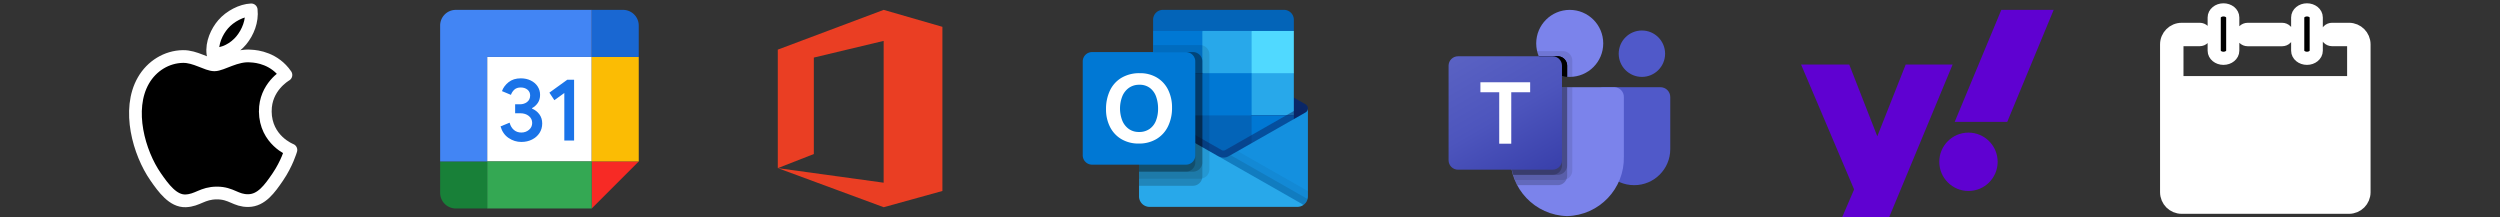 <?xml version="1.0" encoding="UTF-8" standalone="no"?>
<!-- Created with Inkscape (http://www.inkscape.org/) -->

<svg width="380" height="33" viewBox="0 0 100.542 8.731" version="1.1" id="svg5" inkscape:version="1.1 (c68e22c387, 2021-05-23)" sodipodi:docname="badge-supported-calendars.svg" xmlns:inkscape="http://www.inkscape.org/namespaces/inkscape" xmlns:sodipodi="http://sodipodi.sourceforge.net/DTD/sodipodi-0.dtd" xmlns:xlink="http://www.w3.org/1999/xlink" xmlns="http://www.w3.org/2000/svg" xmlns:svg="http://www.w3.org/2000/svg">
   <rect x="0" y="0" width="100.542" height="8.731" fill="#333333" stroke="none"/>
   <sodipodi:namedview id="namedview7" pagecolor="#ffffff" bordercolor="#666666" borderopacity="1.0" inkscape:pageshadow="2" inkscape:pageopacity="0.0" inkscape:pagecheckerboard="0" inkscape:document-units="mm" showgrid="false" inkscape:zoom="3.6203867" inkscape:cx="301.76334" inkscape:cy="120.42912" inkscape:window-width="3840" inkscape:window-height="2054" inkscape:window-x="2293" inkscape:window-y="-11" inkscape:window-maximized="1" inkscape:current-layer="layer1" width="130mm" units="px" />
   <defs id="defs2">
      <rect x="472.049" y="86.455" width="163.518" height="50.547" id="rect7393" />
      <path id="C" d="m 1192.167,561.355 v 111.442 c -17.496,-1.161 -34.848,-3.937 -51.833,-8.293 A 336.92,336.92 0 0 1 907.084,466.501 h 190.228 c 52.304,0.198 94.656,42.55 94.855,94.854 z" />
      <linearGradient id="A" gradientUnits="userSpaceOnUse" x1="198.099" y1="392.261" x2="942.234" y2="1681.073">
         <stop offset="0" stop-color="#5a62c3" id="stop30" />
         <stop offset=".5" stop-color="#4d55bd" id="stop32" />
         <stop offset="1" stop-color="#3940ab" id="stop34" />
      </linearGradient>
   </defs>
   <g inkscape:groupmode="layer" id="layer2" inkscape:label="Ebene 2" transform="translate(-34.995,-33.787)" />
   <g inkscape:label="Ebene 1" inkscape:groupmode="layer" id="layer1" transform="translate(-34.995,-33.787)">
      <g style="fill:#000000;fill-opacity:1;fill-rule:evenodd;stroke:#ffffff;stroke-width:42.669;stroke-linejoin:round;stroke-miterlimit:1;stroke-dasharray:none;stroke-opacity:1;paint-order:markers stroke fill;image-rendering:optimizeQuality;shape-rendering:geometricPrecision" id="g64" transform="matrix(0.012,0,0,0.012,39.728,34.184)">
         <path d="m 494.782,340.02 c -0.803,-81.025 66.084,-119.907 69.072,-121.832 -37.595,-54.993 -96.167,-62.552 -117.037,-63.402 -49.843,-5.032 -97.242,29.362 -122.565,29.362 -25.253,0 -64.277,-28.607 -105.604,-27.85 -54.32,0.803 -104.4,31.594 -132.403,80.245 -56.435,97.914 -14.435,243.037 40.571,322.433 26.87,38.882 58.914,82.56 100.997,81 40.512,-1.594 55.843,-26.244 104.848,-26.244 48.993,0 62.753,26.245 105.64,25.406 43.606,-0.803 71.232,-39.638 97.925,-78.65 30.887,-45.12 43.548,-88.75 44.316,-90.994 -0.969,-0.437 -85.029,-32.634 -85.879,-129.439 l 0.118,-0.035 z M 414.23,102.178 C 436.553,75.095 451.636,37.5 447.514,-0.024 c -32.162,1.311 -71.163,21.437 -94.253,48.485 -20.729,24.012 -38.836,62.28 -33.993,99.036 35.918,2.8 72.591,-18.248 94.926,-45.272 z" id="path55" style="fill:#000000;fill-opacity:1;stroke:#ffffff;stroke-width:42.669;stroke-linejoin:round;stroke-miterlimit:1;stroke-dasharray:none;stroke-opacity:1;paint-order:markers stroke fill" />
      </g>
      <g id="g135" transform="matrix(0.065,0,0,0.065,52.696,34.184)">
         <path d="M 93.78,29.1 H 29.1 v 64.68 h 64.68 z" fill="#ffffff" id="path105" />
         <path d="m 93.78,122.88 29.1,-29.1 h -29.1 z" fill="#f72a25" id="path107" />
         <path d="m 122.88,29.1 h -29.1 v 64.68 h 29.1 z" fill="#fbbc04" id="path109" />
         <path d="M 93.78,93.78 H 29.1 v 29.1 h 64.68 z" fill="#34a853" id="path111" />
         <path d="m 0,93.78 v 19.4 a 9.7,9.7 0 0 0 9.7,9.7 h 19.4 v -29.1 z" fill="#188038" id="path113" />
         <path d="M 122.88,29.1 V 9.7 A 9.7,9.7 0 0 0 113.18,0 h -19.4 v 29.1 z" fill="#1967d2" id="path115" />
         <path d="M 93.78,0 H 9.7 A 9.7,9.7 0 0 0 0,9.7 V 93.78 H 29.1 V 29.1 H 93.77 V 0 Z" fill="#4285f4" id="path117" />
         <path d="m 42.37,79.27 c -2.42,-1.63 -4.09,-4.02 -5,-7.17 l 5.61,-2.31 c 0.51,1.94 1.4,3.44 2.67,4.51 1.26,1.07 2.8,1.59 4.59,1.59 1.84,0 3.41,-0.56 4.73,-1.67 1.32,-1.12 1.98,-2.54 1.98,-4.26 0,-1.76 -0.7,-3.2 -2.09,-4.32 -1.39,-1.12 -3.14,-1.67 -5.22,-1.67 H 46.4 v -5.55 h 2.91 c 1.79,0 3.31,-0.48 4.54,-1.46 1.23,-0.97 1.84,-2.3 1.84,-3.99 0,-1.5 -0.55,-2.7 -1.65,-3.6 -1.1,-0.9 -2.49,-1.35 -4.18,-1.35 -1.65,0 -2.96,0.44 -3.93,1.32 -0.97,0.88 -1.7,2 -2.12,3.24 l -5.55,-2.31 c 0.74,-2.09 2.09,-3.93 4.07,-5.52 1.98,-1.59 4.51,-2.39 7.58,-2.39 2.27,0 4.32,0.44 6.13,1.32 1.81,0.88 3.23,2.1 4.26,3.65 1.03,1.56 1.54,3.31 1.54,5.25 0,1.98 -0.48,3.65 -1.43,5.03 -0.95,1.37 -2.13,2.43 -3.52,3.16 v 0.33 c 1.79,0.74 3.36,1.96 4.51,3.52 1.17,1.58 1.76,3.46 1.76,5.66 0,2.2 -0.56,4.16 -1.67,5.88 -1.12,1.72 -2.66,3.08 -4.62,4.07 -1.96,0.99 -4.17,1.49 -6.62,1.49 -2.84,0 -5.46,-0.81 -7.88,-2.45 z m 34.46,-27.84 -6.16,4.45 -3.08,-4.67 11.05,-7.97 h 4.24 v 37.6 h -6.05 z" fill="#1a73e8" id="path119" />
      </g>
      <g style="fill-rule:evenodd;image-rendering:optimizeQuality;shape-rendering:geometricPrecision" id="g1248" transform="matrix(0.003,0,0,0.003,107.428,34.184)">
         <path d="m 0,732.88 h 645.84 l 376.07,962.1 380.96,-962.1 h 628.76 L 1084.83,3010.5 H 451.98 L 711.17,2406.97 0.02,732.88 Z m 2763.84,768.75 H 2059.58 L 2684.65,0 3386.34,0.03 Z m -519.78,143.72 c 216.09,0 391.25,175.17 391.25,391.22 0,216.06 -175.16,391.23 -391.25,391.23 -216.06,0 -391.19,-175.17 -391.19,-391.23 0,-216.05 175.16,-391.22 391.19,-391.22 z" fill="#5f01d1" fill-rule="nonzero" id="path1239" />
      </g>
      <g id="g1362" transform="matrix(0.283,0,0,0.283,78.539,33.617)">
         <path d="M 28.596,2 H 11.404 A 1.404,1.404 0 0 0 10,3.404 V 5 L 19.69,8 30,5 V 3.404 A 1.404,1.404 0 0 0 28.596,2 Z" fill="#0364b8" id="path1296" />
         <path d="M 31.65,17.405 A 11.341,11.341 0 0 0 32,16 0.666,0.666 0 0 0 31.667,15.424 L 31.654,15.416 31.65,15.414 20.812,9.24 A 1.499,1.499 0 0 0 19.333,9.157 1.49,1.49 0 0 0 19.188,9.239 L 8.35,15.415 8.346,15.417 8.334,15.424 A 0.666,0.666 0 0 0 8,16 11.344,11.344 0 0 0 8.35,17.405 l 11.492,8.405 z" fill="#0a2767" id="path1298" />
         <path d="m 24,5 h -7 l -2.021,3 2.021,3 7,6 h 6 v -6 z" fill="#28a8ea" id="path1300" />
         <path d="m 10,5 h 7 v 6 h -7 z" fill="#0078d4" id="path1302" />
         <path d="m 24,5 h 6 v 6 h -6 z" fill="#50d9ff" id="path1304" />
         <path d="m 24,17 -7,-6 h -7 v 6 l 7,6 10.832,1.768 z" fill="#0364b8" id="path1306" />
         <path d="m 17,11 h 7 v 6 h -7 z" fill="#0078d4" id="path1308" />
         <path d="m 10,17 h 7 v 6 h -7 z" fill="#064a8c" id="path1310" />
         <path d="m 24,17 h 6 v 6 h -6 z" fill="#0078d4" id="path1312" />
         <path d="m 20.19,25.218 -11.793,-8.6 0.495,-0.87 10.909,6.212 a 0.528,0.528 0 0 0 0.42,-0.012 l 10.933,-6.23 0.496,0.869 z" fill="#0a2767" opacity="0.5" id="path1314" />
         <path d="m 31.667,16.577 -0.014,0.008 -0.003,0.002 -10.838,6.174 a 1.497,1.497 0 0 1 -1.46,0.091 l 3.774,5.061 8.254,1.797 v 0.004 A 1.498,1.498 0 0 0 32,28.5 V 16 a 0.666,0.666 0 0 1 -0.333,0.577 z" fill="#1490df" id="path1316" />
         <path d="m 32,28.5 v -0.738 l -9.983,-5.688 -1.205,0.687 a 1.497,1.497 0 0 1 -1.46,0.091 l 3.774,5.061 8.254,1.797 v 0.004 A 1.498,1.498 0 0 0 32,28.5 Z" opacity="0.05" id="path1318" />
         <path d="M 31.95,28.883 21.007,22.65 20.812,22.76 a 1.497,1.497 0 0 1 -1.46,0.092 l 3.774,5.061 8.254,1.797 v 0.004 a 1.501,1.501 0 0 0 0.57,-0.83 z" opacity="0.1" id="path1320" />
         <path d="M 8.35,16.59 V 16.58 H 8.34 L 8.31,16.56 A 0.65,0.65 0 0 1 8,16 V 28.5 A 1.498,1.498 0 0 0 9.5,30 h 21 a 1.503,1.503 0 0 0 0.37,-0.05 0.637,0.637 0 0 0 0.18,-0.06 0.142,0.142 0 0 0 0.06,-0.02 1.048,1.048 0 0 0 0.23,-0.13 c 0.02,-0.01 0.03,-0.01 0.04,-0.03 z" fill="#28a8ea" id="path1322" />
         <path d="M 18,24.667 V 8.333 A 1.337,1.337 0 0 0 16.667,7 H 10.03 v 7.456 L 8.35,15.414 8.345,15.416 8.333,15.423 A 0.666,0.666 0 0 0 8,16 V 16.005 16 26 h 8.667 A 1.337,1.337 0 0 0 18,24.667 Z" opacity="0.1" id="path1324" />
         <path d="M 17,25.667 V 9.333 A 1.337,1.337 0 0 0 15.667,8 H 10.03 v 6.456 L 8.35,15.414 8.345,15.416 8.333,15.423 A 0.666,0.666 0 0 0 8,16 V 16.005 16 27 h 7.667 A 1.337,1.337 0 0 0 17,25.667 Z" opacity="0.2" id="path1326" />
         <path d="M 17,23.667 V 9.333 A 1.337,1.337 0 0 0 15.667,8 H 10.03 v 6.456 L 8.35,15.414 8.345,15.416 8.333,15.423 A 0.666,0.666 0 0 0 8,16 V 16.005 16 25 h 7.667 A 1.337,1.337 0 0 0 17,23.667 Z" opacity="0.2" id="path1328" />
         <path d="M 16,23.667 V 9.333 A 1.337,1.337 0 0 0 14.667,8 H 10.03 v 6.456 L 8.35,15.414 8.345,15.416 8.333,15.423 A 0.666,0.666 0 0 0 8,16 V 16.005 16 25 h 6.667 A 1.337,1.337 0 0 0 16,23.667 Z" opacity="0.2" id="path1330" />
         <path d="M 1.333,8 H 14.667 A 1.333,1.333 0 0 1 16,9.333 V 22.667 A 1.333,1.333 0 0 1 14.667,24 H 1.333 A 1.333,1.333 0 0 1 0,22.667 V 9.333 A 1.333,1.333 0 0 1 1.333,8 Z" fill="#0078d4" id="path1332" />
         <path d="M 3.867,13.468 A 4.181,4.181 0 0 1 5.509,11.654 4.965,4.965 0 0 1 8.119,11 a 4.617,4.617 0 0 1 2.413,0.62 4.14,4.14 0 0 1 1.598,1.733 5.597,5.597 0 0 1 0.56,2.55 5.901,5.901 0 0 1 -0.577,2.666 4.239,4.239 0 0 1 -1.645,1.794 A 4.8,4.8 0 0 1 7.963,21 4.729,4.729 0 0 1 5.495,20.373 4.204,4.204 0 0 1 3.877,18.637 5.459,5.459 0 0 1 3.31,16.118 6.055,6.055 0 0 1 3.867,13.468 Z m 1.75,4.258 a 2.716,2.716 0 0 0 0.923,1.194 2.411,2.411 0 0 0 1.443,0.435 2.533,2.533 0 0 0 1.541,-0.449 2.603,2.603 0 0 0 0.897,-1.197 4.626,4.626 0 0 0 0.286,-1.665 5.063,5.063 0 0 0 -0.27,-1.686 2.669,2.669 0 0 0 -0.866,-1.24 2.387,2.387 0 0 0 -1.527,-0.473 2.493,2.493 0 0 0 -1.477,0.439 2.741,2.741 0 0 0 -0.944,1.203 4.776,4.776 0 0 0 -0.007,3.44 z" fill="#ffffff" id="path1334" />
      </g>
      <g style="fill-rule:evenodd;image-rendering:optimizeQuality;shape-rendering:geometricPrecision" id="g1572" transform="matrix(2.3812024e-5,0,0,2.3812024e-5,66.275,34.184)">
         <path fill="#ea3e23" d="m 278050,305556 -29,-16 V 28627 L 178807,0 448,66971 0,67058 22,267285 60887,243464 V 80555 L 178807,52362 178790,291881 122,267285 178790,333261 v 73 l 99231,-27462 v -316 z" id="path1563" />
      </g>
      <g id="g94" transform="matrix(0.004,0,0,0.004,93.252,34.184)">
         <g fill="#5059c9" id="g6">
            <path d="m 1554.637,777.5 h 575.713 c 54.391,0 98.483,44.092 98.483,98.483 v 524.398 c 0,199.901 -162.051,361.952 -361.952,361.952 v 0 h -1.711 c -199.901,0.028 -361.975,-162 -362.004,-361.901 v -0.052 -571.409 c 10e-4,-28.427 23.045,-51.471 51.471,-51.471 z" id="path2" />
            <circle cx="1943.75" cy="440.583" r="233.25" id="circle4" />
         </g>
         <g fill="#7b83eb" id="g12">
            <circle cx="1218.083" cy="336.917" r="336.917" id="circle8" />
            <path d="M 1667.323,777.5 H 717.01 c -53.743,1.33 -96.257,45.931 -95.01,99.676 v 598.105 c -7.505,322.519 247.657,590.16 570.167,598.053 322.51,-7.893 577.671,-275.534 570.167,-598.053 V 877.176 c 1.245,-53.745 -41.268,-98.346 -95.011,-99.676 z" id="path10" />
         </g>
         <path opacity="0.1" d="m 1244,777.5 v 838.145 c -0.258,38.435 -23.549,72.964 -59.09,87.598 -11.316,4.787 -23.478,7.254 -35.765,7.257 H 667.613 c -6.738,-17.105 -12.958,-34.21 -18.142,-51.833 -18.144,-59.477 -27.402,-121.307 -27.472,-183.49 V 877.02 c -1.246,-53.659 41.198,-98.19 94.855,-99.52 z" id="path14" />
         <path opacity="0.2" d="m 1192.167,777.5 v 889.978 a 91.84,91.84 0 0 1 -7.257,35.765 c -14.634,35.541 -49.163,58.833 -87.598,59.09 H 691.975 c -8.812,-17.105 -17.105,-34.21 -24.362,-51.833 -7.257,-17.623 -12.958,-34.21 -18.142,-51.833 a 631.28,631.28 0 0 1 -27.472,-183.49 V 877.02 c -1.246,-53.659 41.198,-98.19 94.855,-99.52 z" id="path16" />
         <path opacity="0.2" d="m 1192.167,777.5 v 786.312 c -0.395,52.223 -42.632,94.46 -94.855,94.855 H 649.472 A 631.28,631.28 0 0 1 622,1475.177 V 877.02 c -1.246,-53.659 41.198,-98.19 94.855,-99.52 z" id="path18" />
         <path opacity="0.2" d="m 1140.333,777.5 v 786.312 c -0.395,52.223 -42.632,94.46 -94.855,94.855 H 649.472 A 631.28,631.28 0 0 1 622,1475.177 V 877.02 c -1.246,-53.659 41.198,-98.19 94.855,-99.52 z" id="path20" />
         <path opacity="0.1" d="m 1244,509.522 v 163.275 c -8.812,0.518 -17.105,1.037 -25.917,1.037 -8.812,0 -17.105,-0.518 -25.917,-1.037 -17.496,-1.161 -34.848,-3.937 -51.833,-8.293 A 336.92,336.92 0 0 1 907.083,466.501 288.02,288.02 0 0 1 890.496,414.668 h 258.648 c 52.305,0.198 94.657,42.549 94.856,94.854 z" id="path22" />
         <use xlink:href="#C" opacity="0.2" id="use24" x="0" y="0" width="100%" height="100%" />
         <use xlink:href="#C" opacity="0.2" id="use26" x="0" y="0" width="100%" height="100%" />
         <path opacity="0.2" d="M 1140.333,561.355 V 664.503 A 336.92,336.92 0 0 1 907.083,466.5 h 138.395 c 52.305,0.199 94.656,42.551 94.855,94.855 z" id="path28" />
         <path fill="url(#A)" d="m 95.01,466.5 h 950.312 c 52.473,0 95.01,42.538 95.01,95.01 v 950.312 c 0,52.473 -42.538,95.01 -95.01,95.01 H 95.01 C 42.537,1606.832 0,1564.294 0,1511.822 V 561.51 C 0,509.038 42.538,466.5 95.01,466.5 Z" id="path37" style="fill:url(#A)" />
         <path fill="#ffffff" d="M 820.211,828.193 H 630.241 V 1345.49 H 509.211 V 828.193 H 320.123 V 727.844 h 500.088 z" id="path39" />
      </g>
      <g id="g17735" transform="translate(5.205,0.132)">
         <rect style="fill:#ffffff;fill-opacity:1;stroke:none;stroke-width:0.265;stroke-miterlimit:4;stroke-dasharray:none;stroke-opacity:1;paint-order:stroke markers fill" id="rect17051" width="7.39" height="4.504" x="117.058" y="37.393" />
         <path id="path74" style="fill:#000000;stroke:#ffffff;stroke-width:0.529;stroke-linecap:round;stroke-linejoin:round;stroke-miterlimit:4;stroke-dasharray:none;stroke-opacity:1;paint-order:stroke markers fill" d="m 119.211,34.052 c -0.206,0 -0.373,0.137 -0.373,0.305 v 1.338 c 0,0.169 0.167,0.305 0.373,0.305 0.206,0 0.373,-0.137 0.373,-0.305 v -1.338 c 0,-0.169 -0.167,-0.305 -0.373,-0.305 z m 3.358,0 c -0.206,0 -0.373,0.137 -0.373,0.305 v 1.338 c 0,0.169 0.167,0.305 0.373,0.305 0.206,0 0.373,-0.137 0.373,-0.305 v -1.338 c 0,-0.169 -0.167,-0.305 -0.373,-0.305 z m -5.041,0.784 c -0.166,0 -0.317,0.068 -0.426,0.177 -0.109,0.109 -0.177,0.26 -0.177,0.426 v 1.747 4.2 c 0,0.166 0.068,0.317 0.177,0.426 0.109,0.109 0.26,0.177 0.426,0.177 h 6.731 c 0.166,0 0.317,-0.068 0.426,-0.177 0.109,-0.109 0.177,-0.26 0.177,-0.426 v -4.2 -1.748 c 0,-0.166 -0.068,-0.317 -0.177,-0.426 -0.109,-0.109 -0.26,-0.177 -0.426,-0.177 h -0.681 c -0.114,0 -0.207,0.092 -0.207,0.207 0,0.114 0.092,0.206 0.207,0.206 h 0.681 c 0.052,0 0.1,0.022 0.134,0.056 0.034,0.035 0.055,0.082 0.055,0.134 v 1.54 h -7.11 l 5.2e-4,-1.54 c 0,-0.052 0.021,-0.1 0.055,-0.134 0.035,-0.034 0.082,-0.056 0.134,-0.056 h 0.728 c 0.114,0 0.207,-0.092 0.207,-0.206 0,-0.114 -0.092,-0.207 -0.207,-0.207 z m 2.655,0 c -0.114,0 -0.207,0.092 -0.207,0.207 0,0.114 0.092,0.207 0.207,0.207 h 1.388 c 0.114,0 0.207,-0.092 0.207,-0.207 0,-0.114 -0.092,-0.207 -0.207,-0.207 z m -2.844,2.557 h 7.11 v 3.993 c 0,0.052 -0.021,0.1 -0.055,0.134 -0.035,0.034 -0.082,0.055 -0.134,0.055 h -6.731 c -0.052,0 -0.1,-0.021 -0.134,-0.055 -0.034,-0.035 -0.056,-0.082 -0.056,-0.134 z m 2.781,0.914 c -0.201,0 -0.385,0.046 -0.552,0.138 -0.167,0.091 -0.295,0.225 -0.387,0.402 -0.09,0.176 -0.135,0.383 -0.135,0.62 0,0.217 0.04,0.42 0.119,0.61 0.081,0.189 0.198,0.334 0.351,0.435 0.154,0.099 0.354,0.149 0.599,0.149 0.237,0 0.438,-0.064 0.601,-0.194 0.165,-0.13 0.278,-0.319 0.341,-0.566 l -0.301,-0.076 c -0.041,0.191 -0.121,0.336 -0.238,0.433 -0.117,0.097 -0.26,0.146 -0.428,0.146 -0.139,0 -0.268,-0.036 -0.387,-0.107 -0.119,-0.071 -0.207,-0.179 -0.264,-0.322 -0.056,-0.145 -0.084,-0.314 -0.084,-0.507 0,-0.15 0.024,-0.295 0.071,-0.436 0.048,-0.142 0.13,-0.255 0.246,-0.338 0.118,-0.084 0.264,-0.126 0.439,-0.126 0.152,0 0.278,0.038 0.379,0.114 0.1,0.076 0.177,0.196 0.23,0.362 l 0.296,-0.07 c -0.061,-0.21 -0.169,-0.373 -0.324,-0.489 -0.155,-0.116 -0.347,-0.174 -0.575,-0.174 z m -1.728,0.039 v 0.321 h 0.28 v -0.321 z m 4.762,0 v 2.275 h 0.28 v -2.275 z m -1.065,0.59 c -0.142,0 -0.267,0.02 -0.374,0.059 -0.108,0.038 -0.19,0.094 -0.247,0.166 -0.057,0.071 -0.098,0.165 -0.122,0.282 l 0.273,0.038 c 0.03,-0.117 0.076,-0.198 0.138,-0.244 0.063,-0.047 0.161,-0.07 0.292,-0.07 0.141,0 0.246,0.031 0.318,0.095 0.053,0.047 0.08,0.127 0.08,0.241 0,0.01 -5.2e-4,0.035 -0.002,0.073 -0.107,0.037 -0.273,0.069 -0.499,0.096 -0.111,0.013 -0.193,0.027 -0.248,0.042 -0.074,0.021 -0.142,0.051 -0.202,0.091 -0.059,0.04 -0.107,0.094 -0.144,0.162 -0.036,0.066 -0.054,0.139 -0.054,0.22 0,0.138 0.049,0.251 0.146,0.34 0.097,0.088 0.236,0.132 0.418,0.132 0.11,0 0.212,-0.018 0.307,-0.054 0.096,-0.036 0.196,-0.098 0.3,-0.186 0.008,0.078 0.027,0.145 0.056,0.203 h 0.291 c -0.035,-0.063 -0.059,-0.129 -0.071,-0.197 -0.011,-0.069 -0.017,-0.234 -0.017,-0.494 v -0.373 c 0,-0.124 -0.005,-0.21 -0.014,-0.258 -0.017,-0.077 -0.045,-0.139 -0.087,-0.189 -0.041,-0.051 -0.106,-0.093 -0.194,-0.126 -0.088,-0.033 -0.202,-0.05 -0.343,-0.05 z m -3.697,0.037 v 1.648 h 0.28 v -1.648 z m 4.053,0.821 v 0.103 c 0,0.123 -0.015,0.216 -0.045,0.279 -0.039,0.082 -0.101,0.147 -0.185,0.194 -0.084,0.047 -0.18,0.07 -0.287,0.07 -0.109,0 -0.191,-0.025 -0.248,-0.074 -0.056,-0.05 -0.084,-0.112 -0.084,-0.187 0,-0.049 0.013,-0.092 0.039,-0.132 0.026,-0.04 0.062,-0.071 0.11,-0.091 0.048,-0.021 0.129,-0.039 0.244,-0.056 0.203,-0.029 0.355,-0.065 0.456,-0.106 z" />
      </g>
   </g>
   <style id="style199">
      <![CDATA[.O{enable-background:new}.P{fill:#0078d4}]]>
   </style>
   <style type="text/css" id="style560">.st0{fill:#0A2767;} .st1{fill:#0364B8;} .st2{fill:#0078D4;} .st3{fill:#28A8EA;} .st4{fill:#14447D;} .st5{fill:url(#SVGID_1_);} .st6{opacity:0.5;fill:#0A2767;enable-background:new ;} .st7{fill:#1490DF;} .st8{opacity:0.1;enable-background:new ;} .st9{opacity:0.05;enable-background:new ;} .st10{opacity:0.2;enable-background:new ;} .st11{fill:url(#SVGID_2_);} .st12{fill:#FFFFFF;} .st13{fill:#50D9FF;}</style>
   <style type="text/css" id="style786">.st0{fill:#0A2767;} .st1{fill:#0364B8;} .st2{fill:#0078D4;} .st3{fill:#28A8EA;} .st4{fill:#14447D;} .st5{fill:url(#SVGID_1_);} .st6{opacity:0.5;fill:#0A2767;enable-background:new ;} .st7{fill:#1490DF;} .st8{opacity:0.1;enable-background:new ;} .st9{opacity:0.05;enable-background:new ;} .st10{opacity:0.2;enable-background:new ;} .st11{fill:url(#SVGID_2_);} .st12{fill:#FFFFFF;} .st13{fill:#50D9FF;}</style>
   <style type="text/css" id="style993">.st0{fill:#5059C9;} .st1{fill:#7B83EB;} .st2{opacity:0.1;enable-background:new ;} .st3{opacity:0.2;enable-background:new ;} .st4{fill:url(#SVGID_1_);} .st5{fill:#FFFFFF;}</style>
</svg>